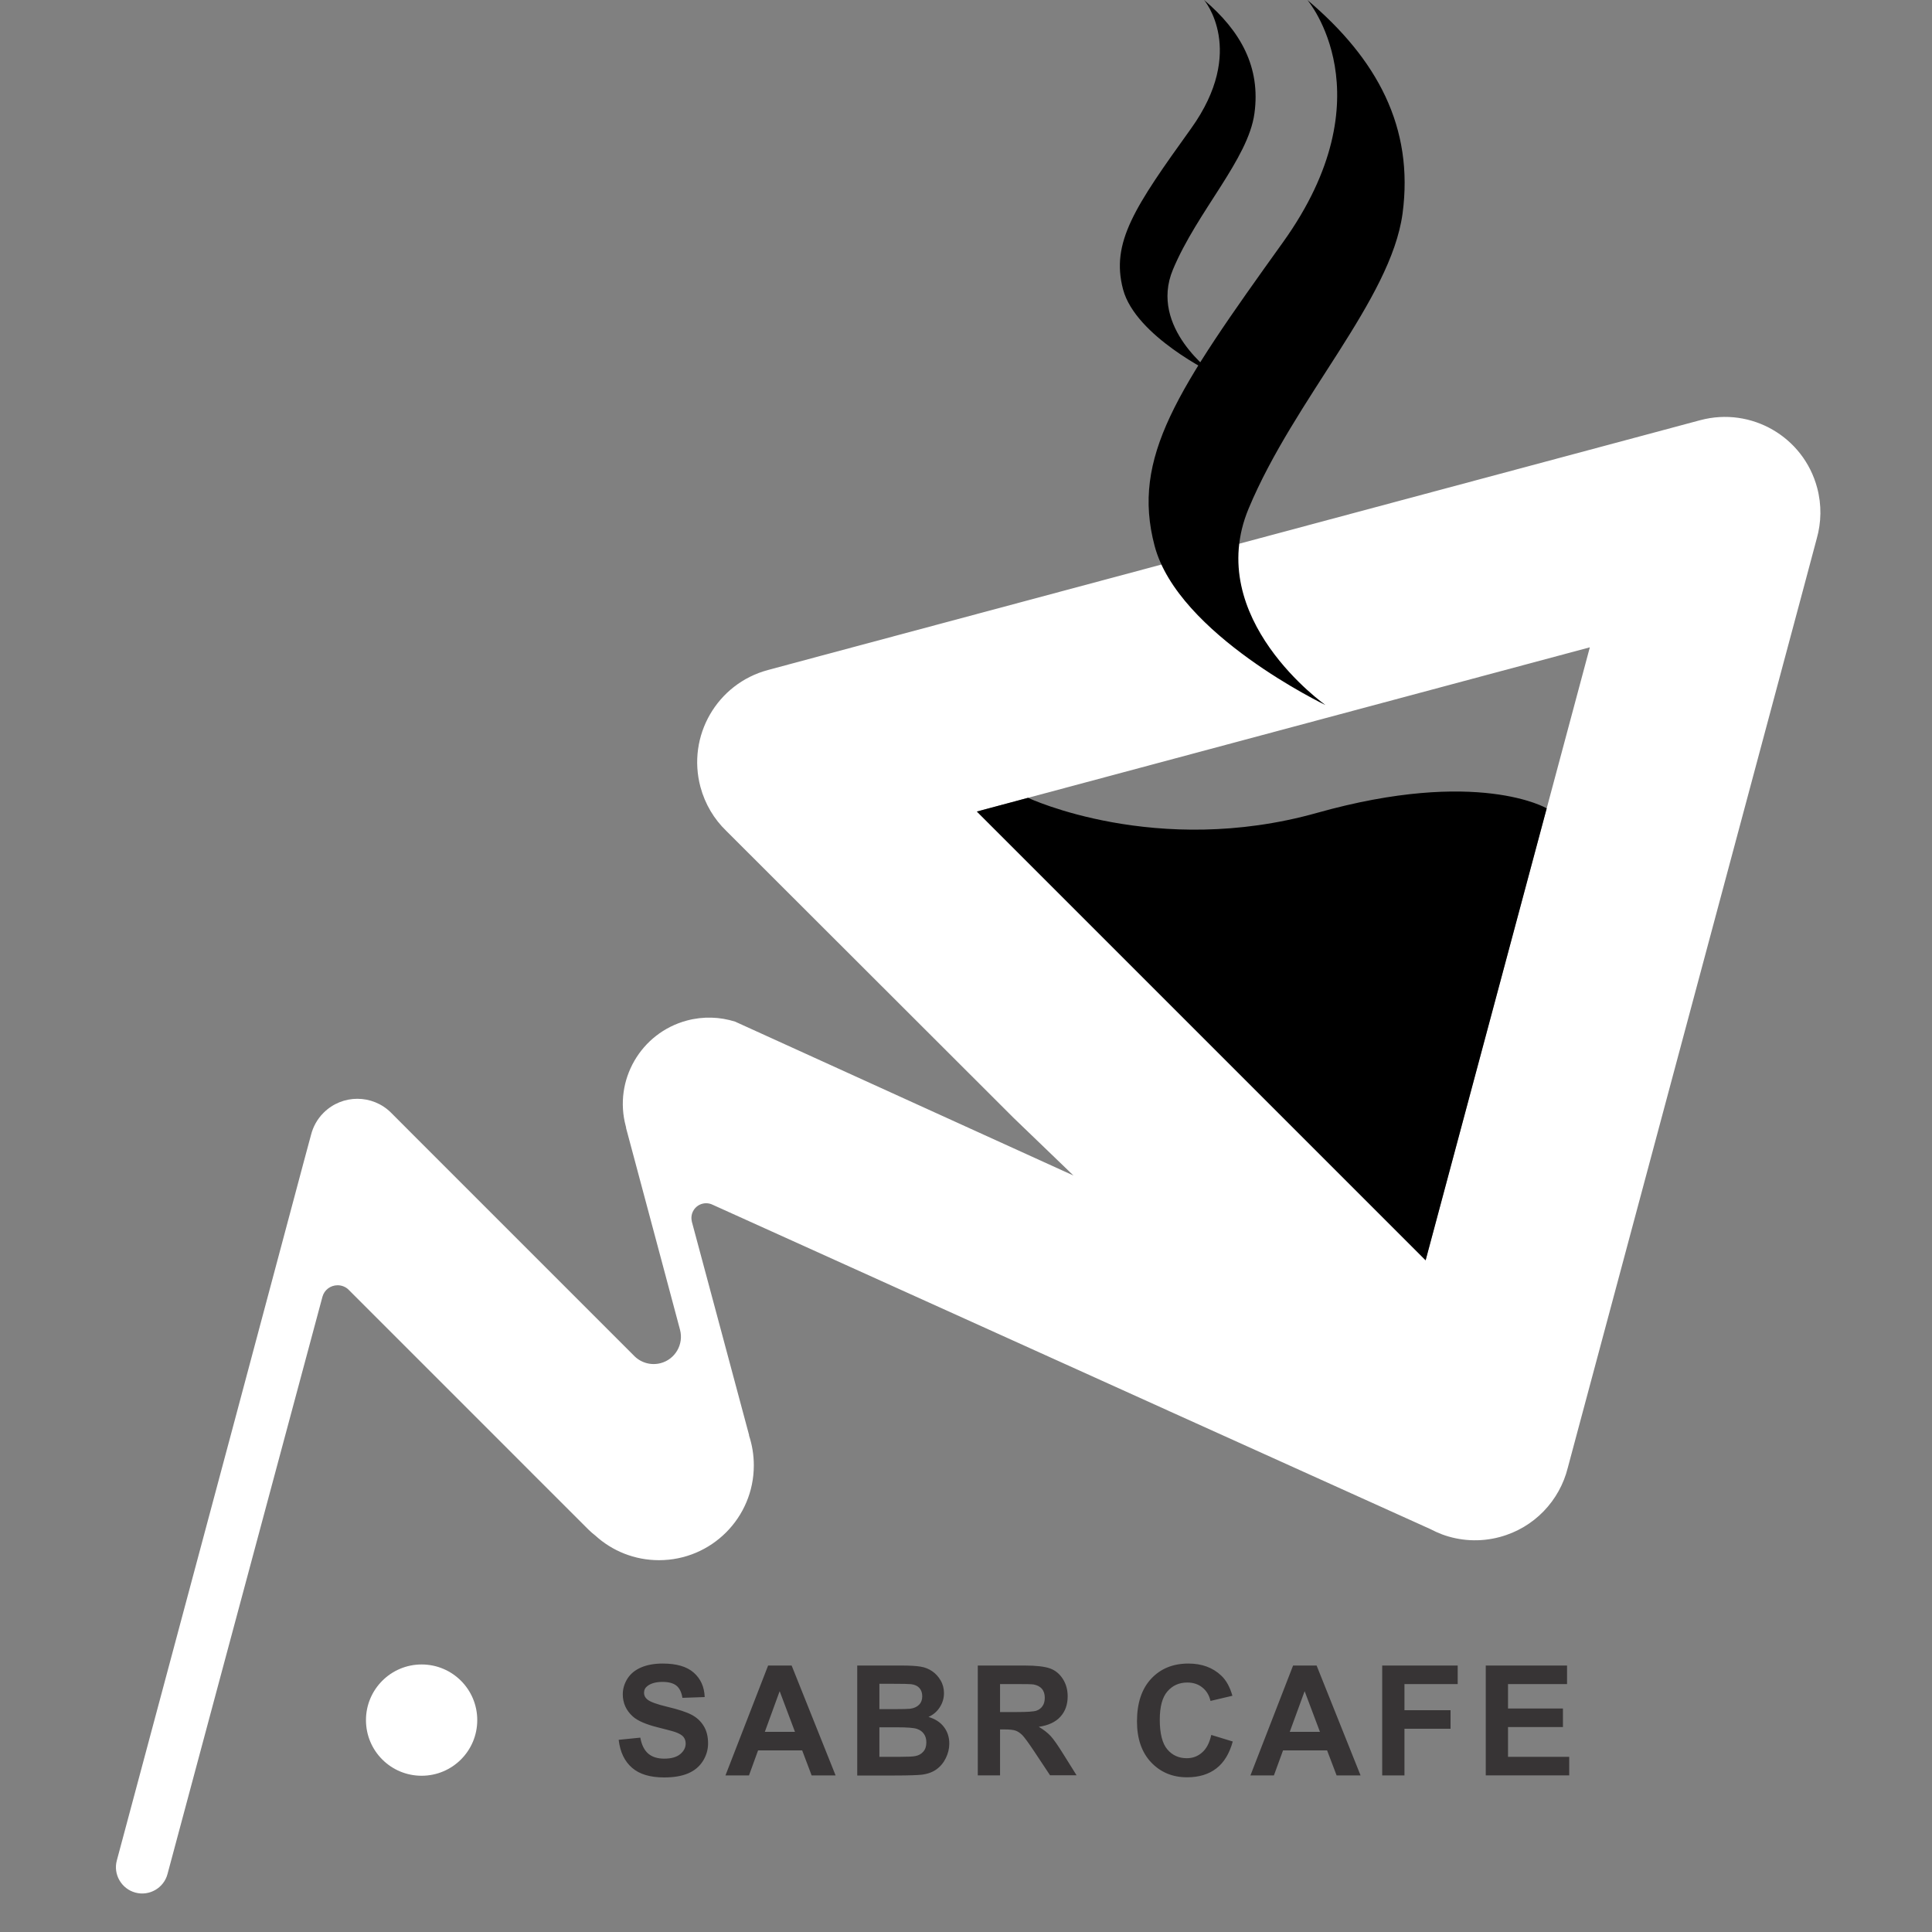 <svg width="40" height="40" viewBox="0 0 40 40" fill="none" xmlns="http://www.w3.org/2000/svg">
<rect x="0" y="0" width="40" height="40" fill="#808080" stroke="none"/>
<path fill-rule="evenodd" clip-rule="evenodd" d="M29.516 26.093L20.225 16.802L32.916 13.402L29.516 26.093ZM15.217 21.155C15.246 21.165 15.273 21.174 15.3 21.184L15.217 21.155ZM4.55 34.765L3.468 38.8C3.391 39.09 3.091 39.262 2.803 39.184C2.515 39.107 2.34 38.806 2.419 38.518L3.969 32.731L4.844 29.464L6.295 24.032L6.439 23.498C6.481 23.33 6.567 23.17 6.7 23.038C7.086 22.653 7.711 22.653 8.097 23.038L8.5 23.442L13.116 28.058C13.254 28.208 13.468 28.278 13.68 28.222C13.98 28.142 14.159 27.832 14.079 27.531L13.732 26.232L13.2 24.243V24.242V24.238L13.198 24.235L13.196 24.23L13.195 24.224L12.961 23.35L12.964 23.347L12.956 23.317C12.7 22.365 13.267 21.386 14.219 21.13C14.561 21.038 14.907 21.053 15.22 21.152L22.225 24.338L20.987 23.146L15.819 17.984L15.036 17.202C14.787 16.962 14.598 16.651 14.502 16.293C14.22 15.238 14.844 14.155 15.899 13.872L17.001 13.576L34.1 8.995L35.203 8.699H35.204C36.257 8.418 37.34 9.043 37.622 10.098C37.718 10.456 37.708 10.818 37.614 11.15L37.328 12.222L33.497 26.517L32.745 29.322L32.459 30.39C32.291 31.064 31.771 31.629 31.052 31.822C30.64 31.933 30.22 31.904 29.849 31.765L29.846 31.763C29.767 31.733 29.691 31.699 29.616 31.659L24.212 29.218L24.209 29.219L24.195 29.21L14.75 24.941C14.71 24.922 14.667 24.912 14.62 24.912C14.451 24.912 14.315 25.048 14.315 25.218C14.315 25.24 14.318 25.262 14.323 25.285V25.288V25.29L14.945 27.608L15.385 29.25L15.51 29.715L15.507 29.718C15.572 29.914 15.607 30.122 15.607 30.339C15.607 31.424 14.729 32.302 13.644 32.302C13.136 32.302 12.671 32.109 12.323 31.79C12.276 31.755 12.232 31.715 12.187 31.672L12.185 31.67L11.063 30.549L10.424 29.909L8.923 28.408L8.817 28.302L8.55 28.035L8.142 27.627L7.206 26.691C7.148 26.64 7.073 26.61 6.99 26.61C6.839 26.61 6.713 26.71 6.676 26.848L4.55 34.765Z" fill="white"/>
<path fill-rule="evenodd" clip-rule="evenodd" d="M21.284 16.518C21.284 16.518 23.94 17.765 27.27 16.829C30.599 15.893 32.023 16.736 32.023 16.736L29.516 26.093L20.225 16.802L21.284 16.518Z" fill="black"/>
<path d="M30.761 36.758V34.483H32.444V34.867H31.222V35.373H32.359V35.757H31.222V36.373H32.489V36.757H30.761V36.758ZM28.617 36.758V34.483H30.18V34.867H29.078V35.408H30.032V35.792H29.078V36.758H28.617ZM27.328 35.856L27.011 35.014L26.703 35.856H27.328ZM28.169 36.758H27.673L27.476 36.24H26.564L26.375 36.758H25.889L26.772 34.483H27.259L28.169 36.758ZM25.078 35.92L25.523 36.056C25.454 36.307 25.34 36.493 25.182 36.614C25.023 36.736 24.822 36.797 24.577 36.797C24.275 36.797 24.027 36.693 23.831 36.486C23.638 36.28 23.54 35.998 23.54 35.64C23.54 35.261 23.638 34.966 23.833 34.757C24.028 34.547 24.286 34.442 24.604 34.442C24.883 34.442 25.108 34.525 25.283 34.69C25.387 34.787 25.463 34.926 25.516 35.109L25.062 35.216C25.035 35.099 24.979 35.005 24.894 34.938C24.809 34.869 24.705 34.835 24.582 34.835C24.412 34.835 24.276 34.896 24.171 35.018C24.065 35.138 24.012 35.334 24.012 35.605C24.012 35.891 24.065 36.098 24.168 36.219C24.271 36.341 24.406 36.402 24.571 36.402C24.692 36.402 24.798 36.363 24.886 36.285C24.977 36.208 25.041 36.086 25.078 35.92ZM20.705 35.446H21.044C21.265 35.446 21.401 35.437 21.457 35.418C21.512 35.4 21.555 35.366 21.585 35.322C21.616 35.277 21.631 35.219 21.631 35.15C21.631 35.074 21.611 35.011 21.571 34.965C21.531 34.918 21.471 34.888 21.398 34.875C21.361 34.869 21.249 34.867 21.064 34.867H20.705V35.446ZM20.244 36.758V34.483H21.212C21.456 34.483 21.631 34.504 21.742 34.544C21.852 34.584 21.94 34.658 22.006 34.762C22.072 34.866 22.105 34.986 22.105 35.12C22.105 35.291 22.055 35.432 21.955 35.542C21.855 35.653 21.705 35.723 21.507 35.752C21.606 35.81 21.688 35.874 21.752 35.942C21.816 36.011 21.902 36.136 22.012 36.312L22.289 36.755H21.74L21.411 36.259C21.294 36.083 21.211 35.971 21.168 35.926C21.124 35.882 21.078 35.85 21.03 35.832C20.98 35.814 20.904 35.806 20.798 35.806H20.705V36.757H20.244V36.758ZM18.207 35.763V36.373H18.633C18.798 36.373 18.904 36.368 18.948 36.358C19.017 36.346 19.073 36.315 19.115 36.267C19.158 36.219 19.179 36.155 19.179 36.074C19.179 36.005 19.163 35.947 19.129 35.899C19.096 35.851 19.047 35.816 18.985 35.795C18.923 35.773 18.787 35.762 18.577 35.762H18.207V35.763ZM18.207 34.861V35.386H18.508C18.688 35.386 18.798 35.382 18.841 35.378C18.919 35.368 18.982 35.341 19.027 35.296C19.072 35.251 19.094 35.192 19.094 35.12C19.094 35.05 19.075 34.994 19.036 34.949C18.998 34.906 18.94 34.878 18.863 34.869C18.819 34.864 18.688 34.861 18.471 34.861H18.207ZM17.748 34.483H18.657C18.838 34.483 18.972 34.491 19.06 34.506C19.15 34.52 19.228 34.552 19.299 34.6C19.369 34.648 19.427 34.71 19.473 34.789C19.52 34.867 19.544 34.957 19.544 35.054C19.544 35.16 19.515 35.258 19.457 35.347C19.399 35.437 19.323 35.502 19.224 35.547C19.361 35.589 19.468 35.656 19.542 35.754C19.616 35.851 19.654 35.965 19.654 36.098C19.654 36.202 19.63 36.302 19.582 36.4C19.534 36.498 19.468 36.576 19.385 36.635C19.302 36.693 19.2 36.73 19.076 36.744C19 36.752 18.816 36.76 18.523 36.76H17.748V34.483ZM16.459 35.856L16.142 35.014L15.835 35.856H16.459ZM17.3 36.758H16.804L16.608 36.24H15.695L15.507 36.758H15.02L15.903 34.483H16.39L17.3 36.758ZM12.809 36.021L13.257 35.976C13.284 36.126 13.339 36.235 13.42 36.306C13.502 36.376 13.612 36.411 13.752 36.411C13.899 36.411 14.009 36.379 14.084 36.317C14.159 36.254 14.196 36.181 14.196 36.098C14.196 36.043 14.18 35.998 14.15 35.96C14.118 35.922 14.063 35.89 13.985 35.862C13.932 35.843 13.809 35.811 13.619 35.763C13.374 35.702 13.201 35.627 13.102 35.538C12.963 35.413 12.894 35.259 12.894 35.078C12.894 34.963 12.928 34.853 12.992 34.752C13.057 34.651 13.152 34.574 13.275 34.522C13.398 34.469 13.547 34.442 13.721 34.442C14.006 34.442 14.22 34.504 14.363 34.63C14.507 34.757 14.582 34.925 14.59 35.136L14.129 35.152C14.11 35.035 14.068 34.95 14.004 34.899C13.94 34.848 13.844 34.822 13.716 34.822C13.584 34.822 13.479 34.85 13.406 34.906C13.358 34.941 13.334 34.989 13.334 35.048C13.334 35.102 13.356 35.149 13.403 35.186C13.46 35.235 13.601 35.286 13.823 35.339C14.046 35.392 14.211 35.446 14.318 35.502C14.425 35.558 14.508 35.635 14.569 35.734C14.63 35.832 14.66 35.954 14.66 36.096C14.66 36.226 14.623 36.349 14.552 36.462C14.479 36.576 14.377 36.661 14.244 36.717C14.111 36.773 13.947 36.8 13.75 36.8C13.462 36.8 13.241 36.734 13.088 36.602C12.931 36.467 12.839 36.275 12.809 36.021Z" fill="#373435"/>
<path fill-rule="evenodd" clip-rule="evenodd" d="M27.444 14.598C27.444 14.598 24.9 12.806 25.852 10.528C26.803 8.25 28.793 6.214 29.038 4.424C29.279 2.632 28.507 1.216 27.068 0C27.068 0 28.75 1.968 26.559 5.021C24.369 8.074 23.419 9.467 23.905 11.302C24.391 13.138 27.444 14.598 27.444 14.598Z" fill="black"/>
<path fill-rule="evenodd" clip-rule="evenodd" d="M25.129 7.739C25.129 7.739 23.78 6.789 24.284 5.582C24.788 4.374 25.844 3.296 25.972 2.346C26.102 1.395 25.691 0.645 24.929 0C24.929 0 25.82 1.043 24.659 2.662C23.497 4.28 22.993 5.019 23.252 5.992C23.512 6.965 25.129 7.739 25.129 7.739Z" fill="black"/>
<path fill-rule="evenodd" clip-rule="evenodd" d="M8.729 34.461C9.366 34.461 9.881 34.976 9.881 35.613C9.881 36.25 9.366 36.765 8.729 36.765C8.092 36.765 7.577 36.25 7.577 35.613C7.577 34.978 8.092 34.461 8.729 34.461Z" fill="white"/>
</svg>

